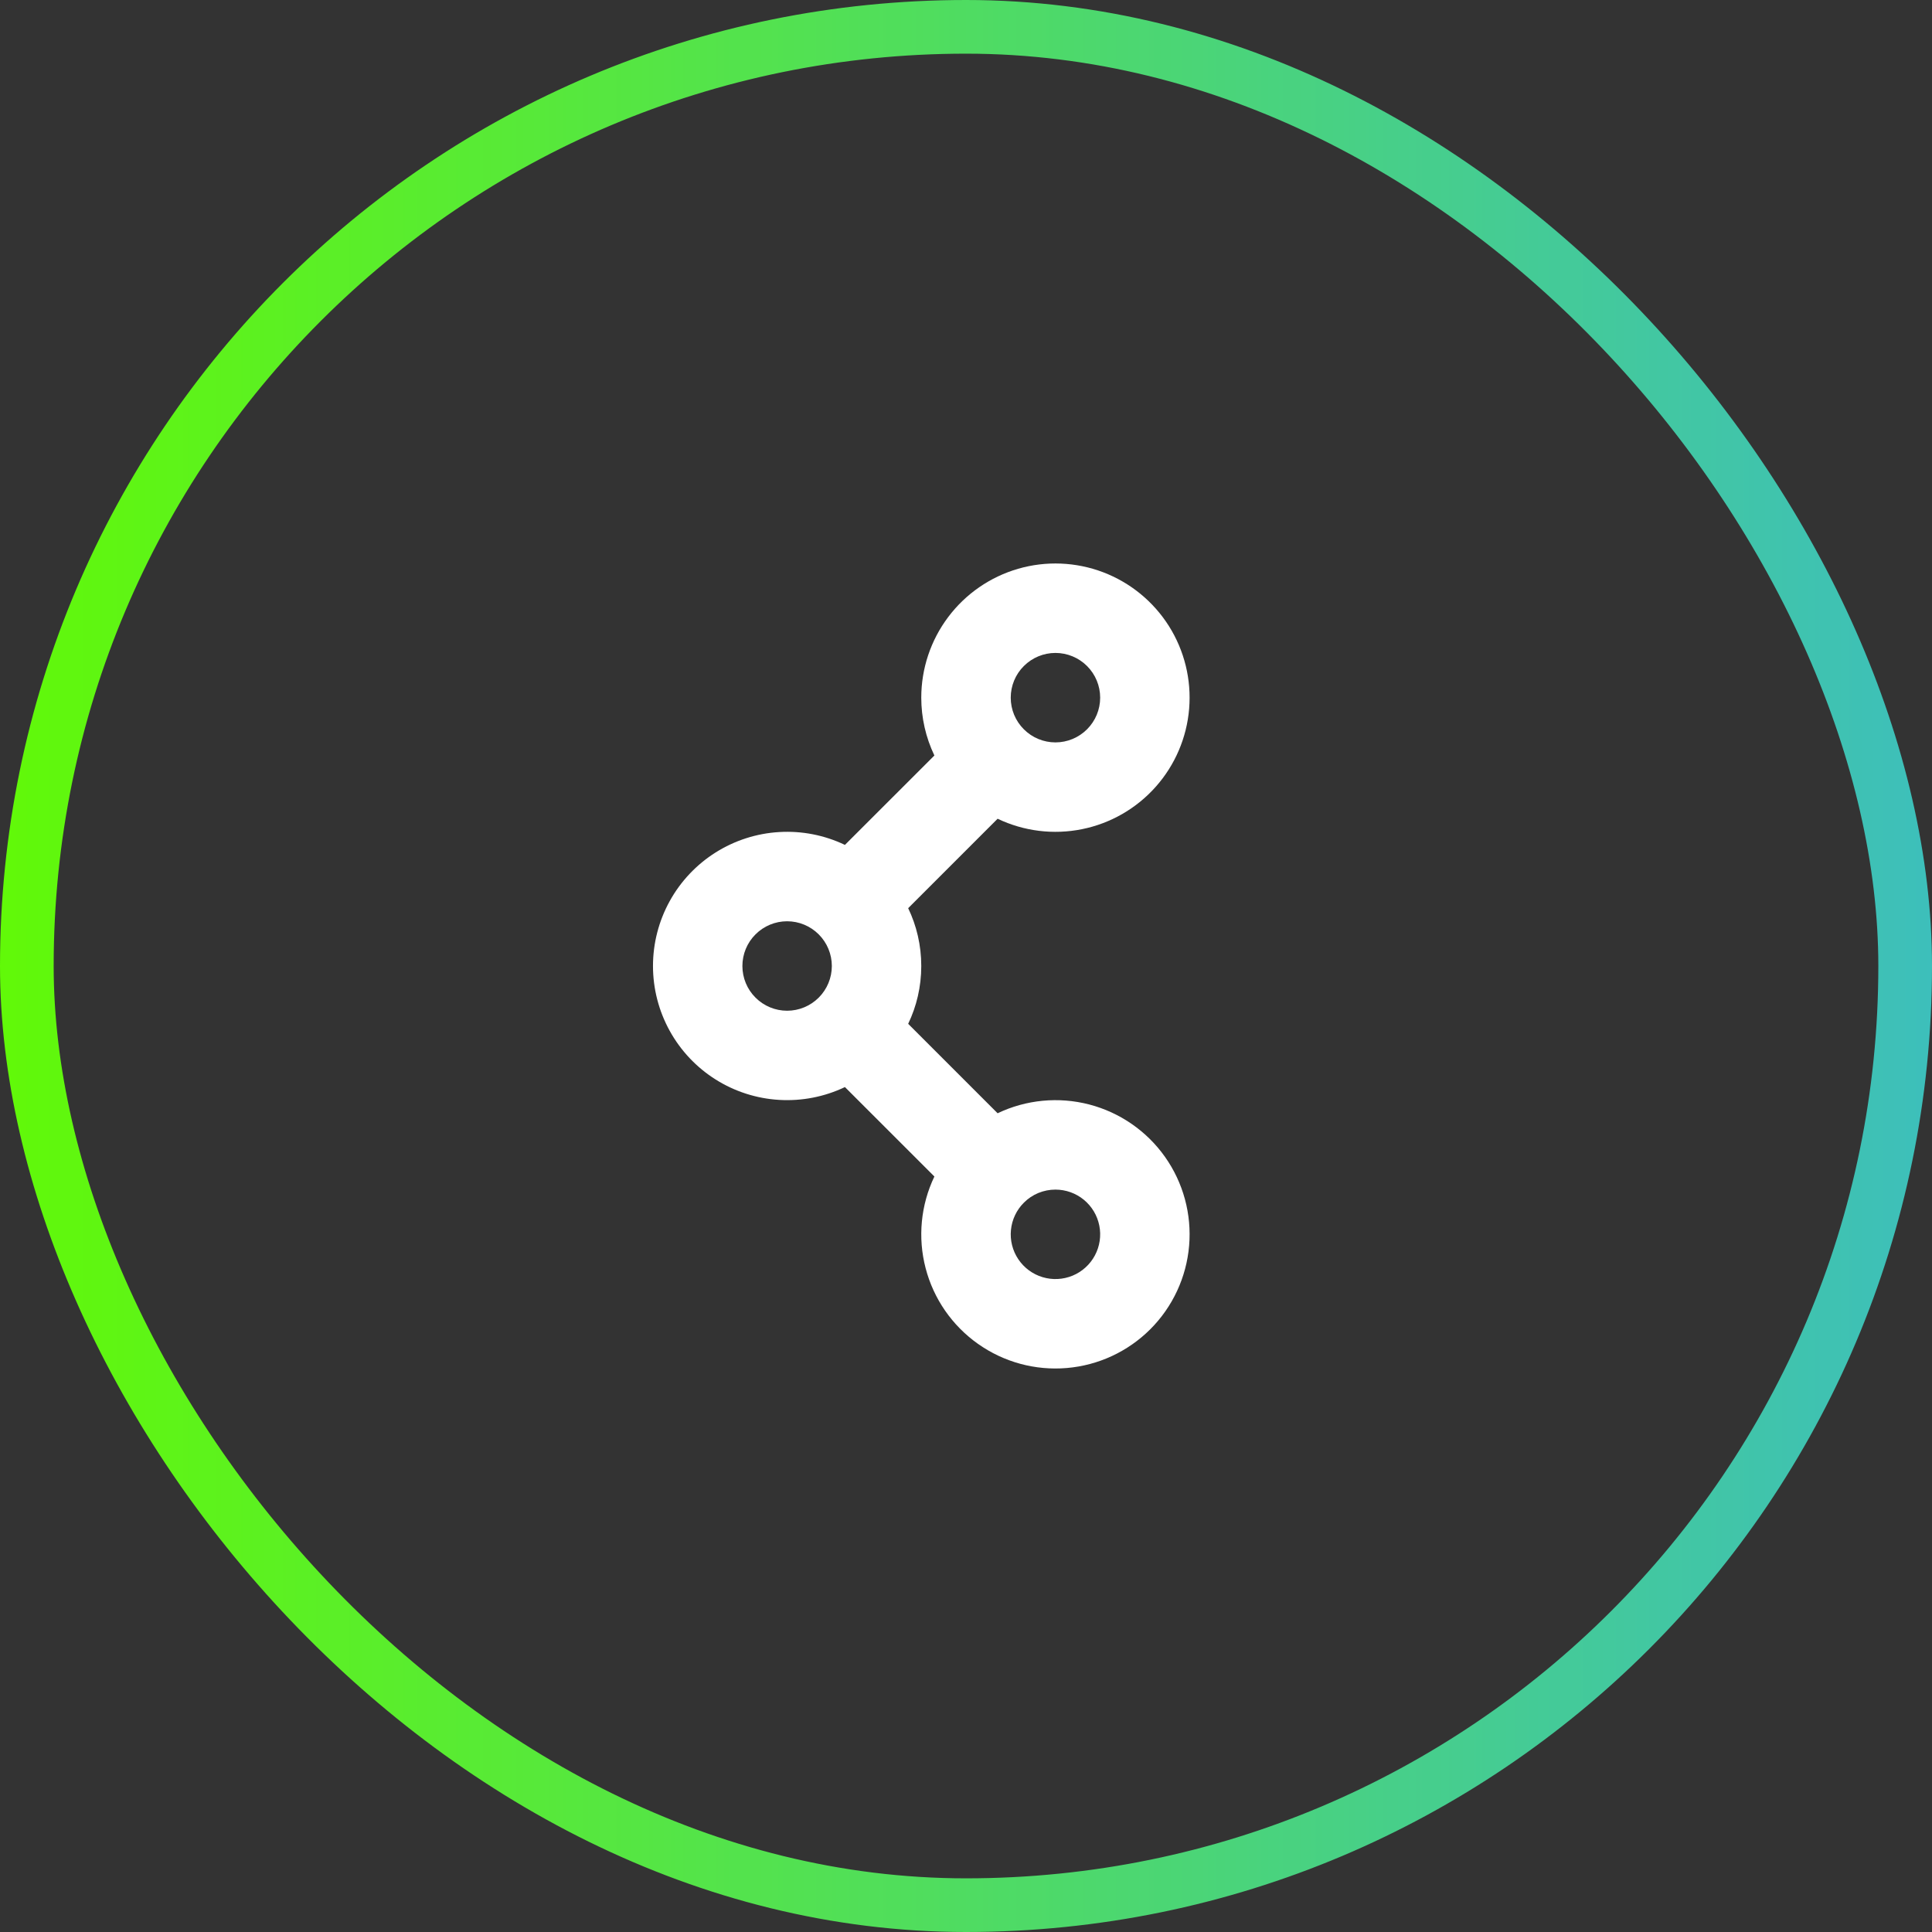 <svg width="72" height="72" viewBox="0 0 72 72" fill="none" xmlns="http://www.w3.org/2000/svg">
<rect x="0" y="0" width="72" height="72" fill="#333333" stroke="none"/>
<rect x="1" y="1" width="70" height="70" rx="35" stroke="url(#paint0_linear_235_64)" stroke-width="2"/>
<path fill-rule="evenodd" clip-rule="evenodd" d="M39.333 24.333C38.891 24.333 38.467 24.509 38.155 24.822C37.842 25.134 37.667 25.558 37.667 26C37.667 26.442 37.842 26.866 38.155 27.178C38.467 27.491 38.891 27.667 39.333 27.667C39.775 27.667 40.199 27.491 40.512 27.178C40.824 26.866 41 26.442 41 26C41 25.558 40.824 25.134 40.512 24.822C40.199 24.509 39.775 24.333 39.333 24.333ZM34.333 26C34.333 24.916 34.685 23.861 35.337 22.995C35.988 22.129 36.904 21.497 37.945 21.196C38.987 20.895 40.098 20.941 41.111 21.326C42.124 21.712 42.984 22.416 43.563 23.333C44.141 24.25 44.405 25.33 44.316 26.41C44.227 27.491 43.79 28.513 43.069 29.323C42.349 30.133 41.385 30.687 40.322 30.901C39.26 31.116 38.156 30.979 37.178 30.512L33.845 33.845C34.158 34.497 34.333 35.228 34.333 36C34.333 36.772 34.158 37.503 33.845 38.155L37.178 41.488C38.243 40.98 39.452 40.864 40.594 41.161C41.735 41.459 42.735 42.15 43.416 43.113C44.097 44.076 44.415 45.249 44.315 46.424C44.215 47.599 43.703 48.702 42.869 49.536C42.035 50.37 40.933 50.882 39.758 50.982C38.582 51.082 37.41 50.764 36.447 50.082C35.483 49.401 34.792 48.402 34.495 47.261C34.197 46.119 34.313 44.909 34.822 43.845L31.488 40.512C30.726 40.875 29.884 41.04 29.041 40.99C28.198 40.941 27.381 40.679 26.667 40.228C25.953 39.778 25.364 39.153 24.957 38.414C24.549 37.674 24.335 36.844 24.335 35.999C24.335 35.155 24.549 34.324 24.957 33.584C25.364 32.845 25.953 32.221 26.667 31.77C27.381 31.32 28.198 31.057 29.041 31.008C29.884 30.958 30.726 31.123 31.488 31.487L34.822 28.155C34.5 27.482 34.333 26.746 34.333 26ZM29.333 34.333C28.891 34.333 28.467 34.509 28.155 34.822C27.842 35.134 27.667 35.558 27.667 36C27.667 36.442 27.842 36.866 28.155 37.178C28.467 37.491 28.891 37.667 29.333 37.667C29.775 37.667 30.199 37.491 30.512 37.178C30.824 36.866 31 36.442 31 36C31 35.558 30.824 35.134 30.512 34.822C30.199 34.509 29.775 34.333 29.333 34.333ZM39.333 44.333C39.114 44.333 38.898 44.376 38.695 44.459C38.493 44.543 38.309 44.666 38.155 44.822C37.882 45.094 37.713 45.453 37.675 45.837C37.637 46.221 37.734 46.606 37.948 46.926C38.162 47.247 38.481 47.483 38.85 47.595C39.219 47.707 39.615 47.687 39.972 47.54C40.328 47.392 40.622 47.126 40.804 46.785C40.985 46.445 41.044 46.053 40.968 45.675C40.893 45.296 40.689 44.956 40.391 44.711C40.093 44.467 39.719 44.333 39.333 44.333Z" fill="white"/>
<defs>
<linearGradient id="paint0_linear_235_64" x1="0" y1="36" x2="72" y2="36" gradientUnits="userSpaceOnUse">
<stop stop-color="#61F908"/>
<stop offset="1" stop-color="#3DBFBB"/>
</linearGradient>
</defs>
</svg>
